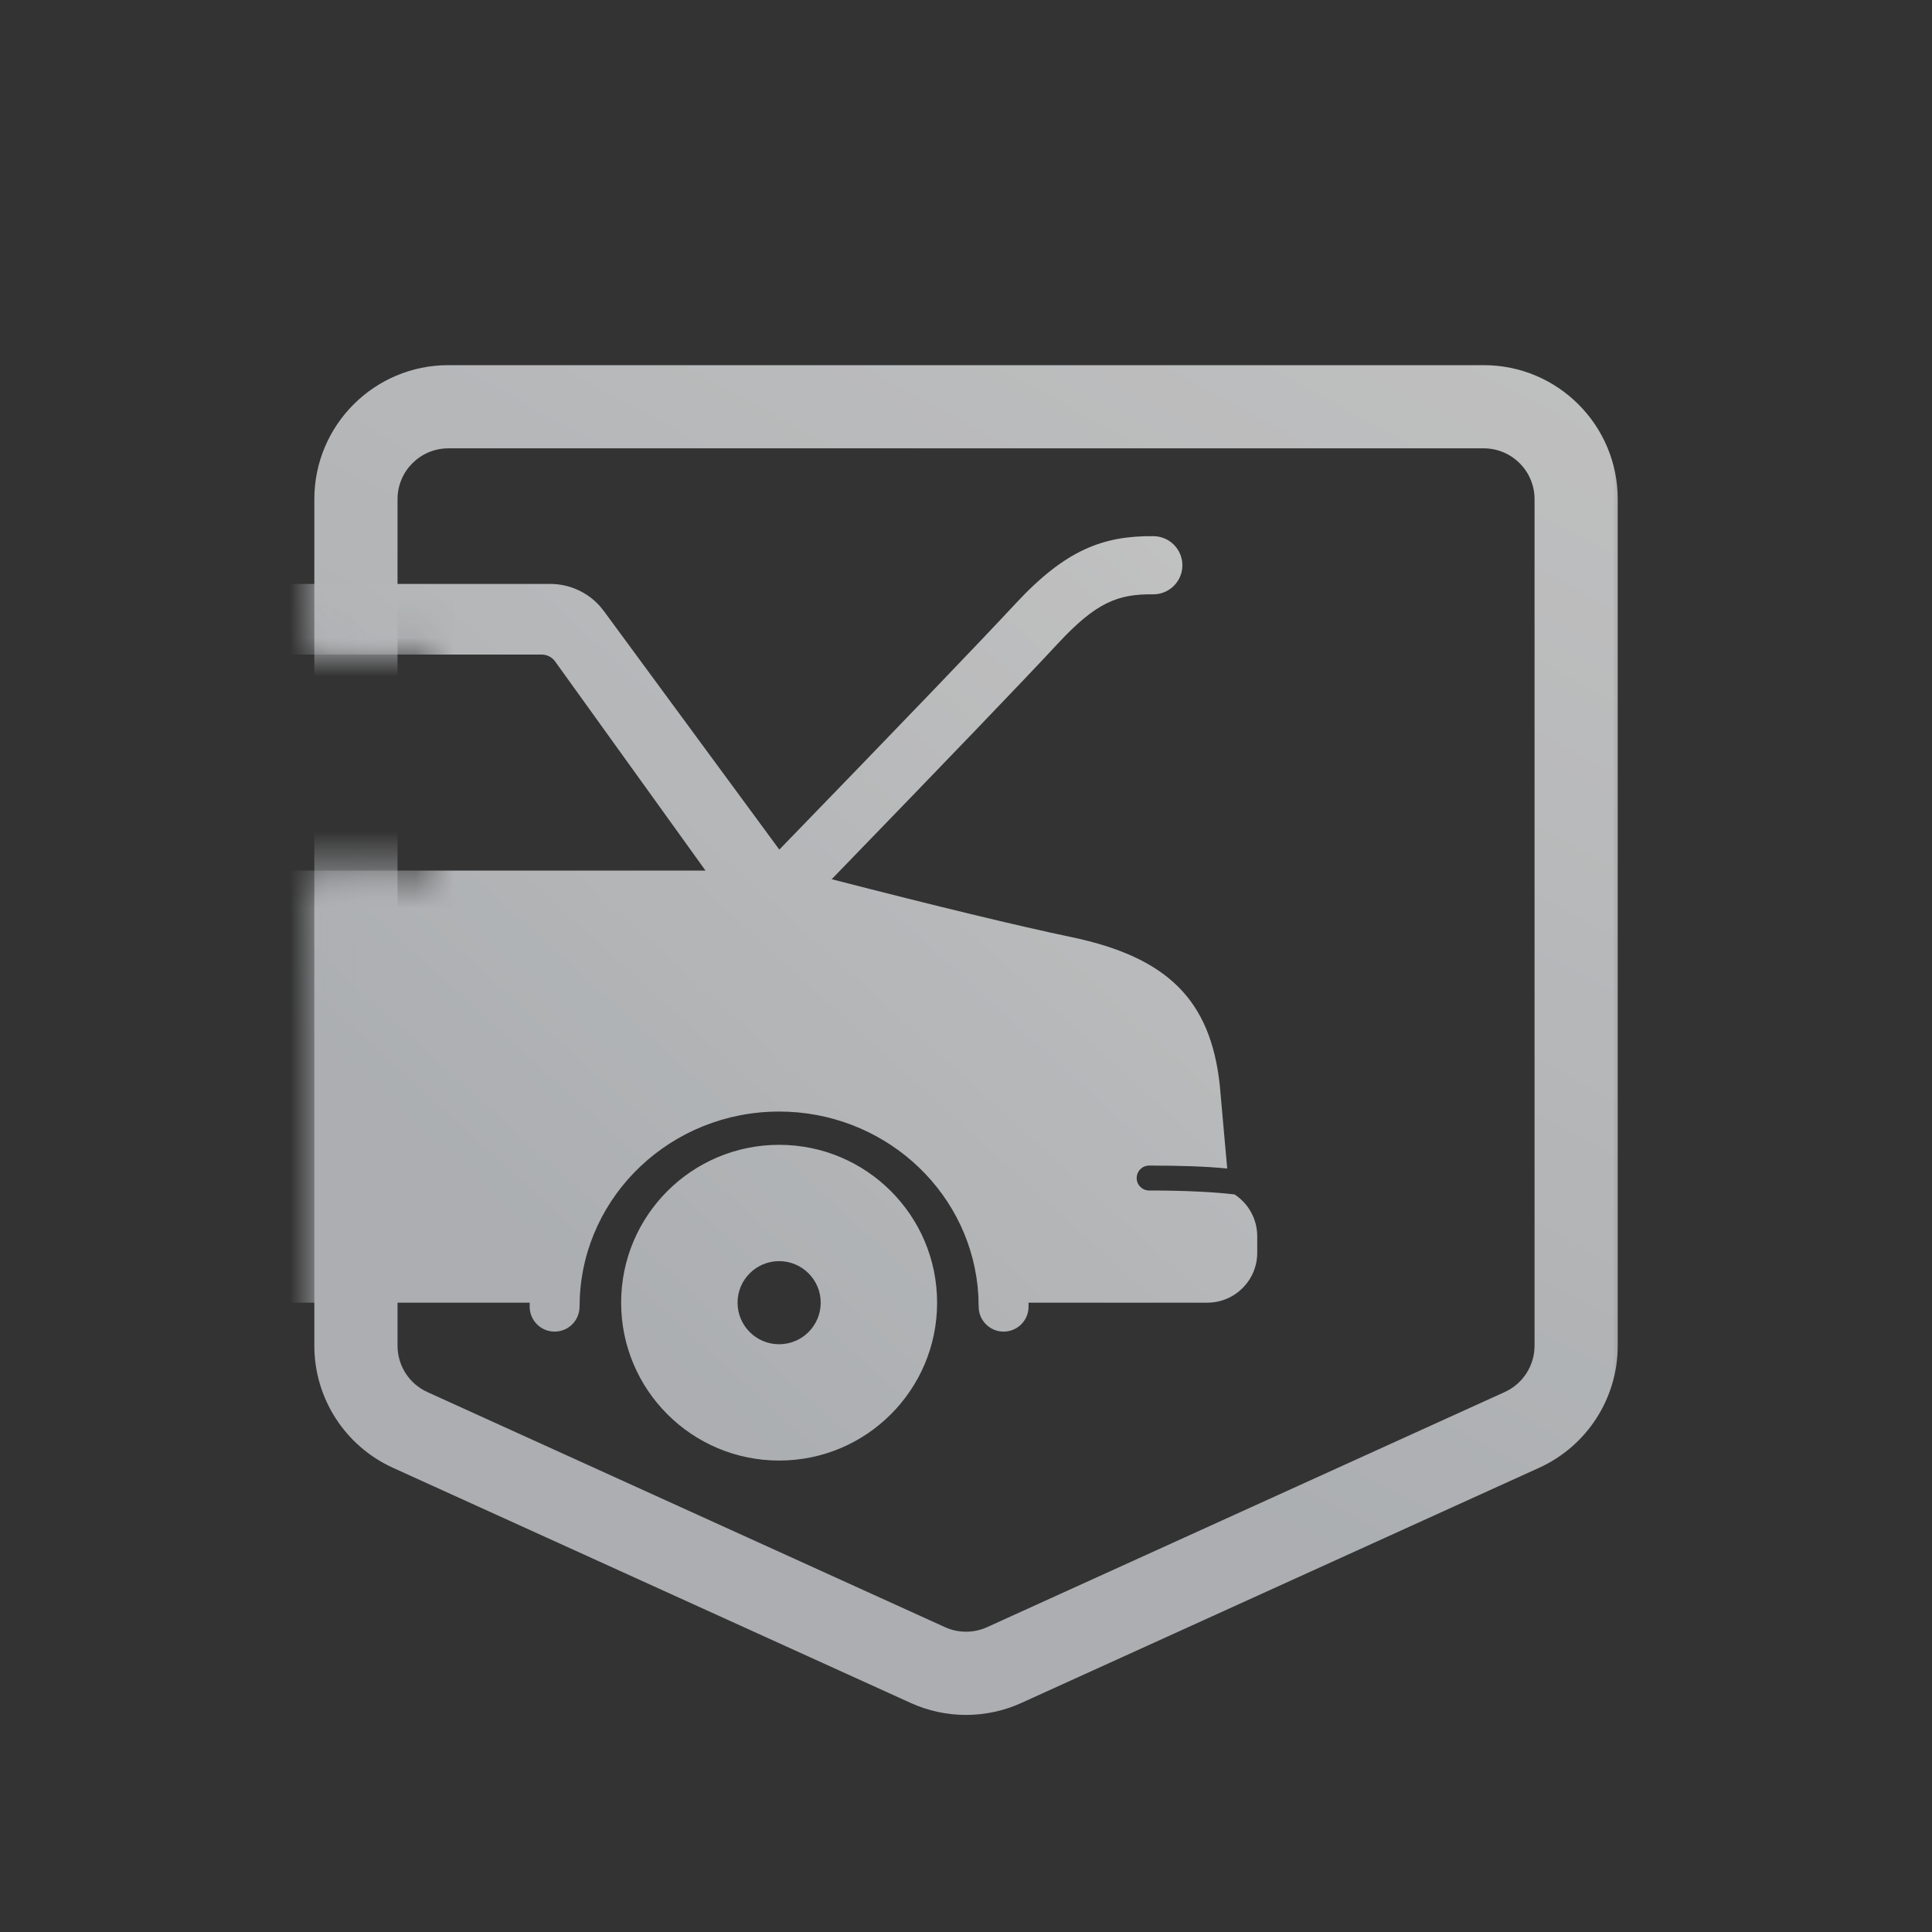 <?xml version="1.0" encoding="UTF-8"?>
<svg width="50px" height="50px" viewBox="0 0 50 50" version="1.1" xmlns="http://www.w3.org/2000/svg" xmlns:xlink="http://www.w3.org/1999/xlink">
    <rect x="0" y="0" width="50" height="50" fill="#333333" stroke="none"/>
    <!-- Generator: Sketch 63.1 (92452) - https://sketch.com -->
    <title>Web Study/app icon/auto-webstudy</title>
    <desc>Created with Sketch.</desc>
    <defs>
        <path d="M0,0.9 L37,0.9 L37,41.9 L0,41.9 L0,17.53 L6,17.53 L6,11.93 L0,11.93 L0,0.9 Z" id="path-1"></path>
        <linearGradient x1="88.688%" y1="-17.339%" x2="43.33%" y2="71.164%" id="linearGradient-3">
            <stop stop-color="#FFFFFF" offset="0%"></stop>
            <stop stop-color="#DFE3E7" offset="100%"></stop>
        </linearGradient>
        <path d="M30.402,3.55271368e-15 L3.608,3.55271368e-15 C1.692,3.55271368e-15 0.139,1.553 0.139,3.469 L0.139,25.378 C0.139,26.739 0.934,27.974 2.173,28.536 L15.57,34.622 C16.482,35.036 17.528,35.036 18.439,34.622 L31.837,28.536 C33.075,27.974 33.871,26.739 33.871,25.378 L33.871,3.469 C33.871,1.553 32.318,3.55271368e-15 30.402,3.55271368e-15 Z" id="path-4"></path>
        <linearGradient x1="114.703%" y1="23.085%" x2="48.029%" y2="63.078%" id="linearGradient-6">
            <stop stop-color="#FFFFFF" offset="0%"></stop>
            <stop stop-color="#DFE3E7" offset="100%"></stop>
        </linearGradient>
    </defs>
    <g id="Web-Study/app-icon/auto-webstudy" stroke="none" stroke-width="1" fill="none" fill-rule="evenodd" opacity="0.7">
        <g id="D02-pocket-scaled-up" transform="translate(5.24, 5)">
            <mask id="mask-2" fill="white">
                <use xlink:href="#path-1"></use>
            </mask>
            <g id="mask" opacity="0.502"></g>
            <path d="M33.158,4.45 L6.364,4.45 C4.448,4.45 2.895,6.003 2.895,7.919 L2.895,29.828 C2.895,31.188 3.69,32.423 4.929,32.986 L18.326,39.071 C19.238,39.486 20.284,39.486 21.195,39.071 L34.593,32.986 C35.831,32.423 36.627,31.188 36.627,29.828 L36.627,7.919 C36.627,6.003 35.074,4.45 33.158,4.45 Z M6.364,6.603 L33.158,6.603 C33.885,6.603 34.474,7.192 34.474,7.919 L34.474,29.828 C34.474,30.344 34.172,30.812 33.702,31.026 L20.305,37.111 C19.959,37.268 19.562,37.268 19.217,37.111 L5.819,31.026 C5.35,30.812 5.048,30.344 5.048,29.828 L5.048,7.919 C5.048,7.192 5.637,6.603 6.364,6.603 Z" id="D02" fill="url(#linearGradient-3)" fill-rule="nonzero" mask="url(#mask-2)"></path>
            <g id="Group" mask="url(#mask-2)">
                <g transform="translate(2.756, 4.45)">
                    <mask id="mask-5" fill="white">
                        <use xlink:href="#path-4"></use>
                    </mask>
                    <g id="Path" stroke="none" fill="none" fill-rule="nonzero"></g>
                    <path d="M12.168,20.178 C14.426,20.178 16.256,22.007 16.256,24.263 C16.256,26.52 14.426,28.349 12.168,28.349 C9.91,28.349 8.079,26.52 8.079,24.263 C8.079,22.007 9.91,20.178 12.168,20.178 Z M12.168,23.188 C11.573,23.188 11.092,23.67 11.092,24.263 C11.092,24.857 11.573,25.339 12.168,25.339 C12.762,25.339 13.244,24.857 13.244,24.263 C13.244,23.67 12.762,23.188 12.168,23.188 Z M21.859,4.426 C22.275,4.431 22.608,4.771 22.604,5.187 C22.6,5.602 22.259,5.936 21.843,5.931 C20.937,5.922 20.377,6.135 19.39,7.196 C18.51,8.144 16.557,10.178 13.528,13.304 C16.28,14.013 18.349,14.512 19.732,14.802 C22.248,15.329 23.33,16.455 23.57,18.616 L23.764,20.791 C23.237,20.738 22.568,20.715 21.743,20.715 C21.565,20.715 21.421,20.86 21.421,21.038 C21.421,21.216 21.565,21.36 21.743,21.36 C22.699,21.36 23.447,21.401 23.955,21.462 C24.307,21.692 24.541,22.091 24.541,22.545 L24.541,22.972 C24.541,23.685 23.962,24.263 23.249,24.263 L18.622,24.263 L18.623,24.367 C18.623,24.723 18.334,25.012 17.978,25.012 C17.621,25.012 17.332,24.723 17.332,24.367 L17.328,24.263 L17.325,24.101 L17.304,23.837 C17.032,21.282 14.821,19.317 12.168,19.317 C9.386,19.317 7.122,21.466 7.008,24.154 L7.003,24.367 C7.003,24.723 6.714,25.012 6.358,25.012 C6.001,25.012 5.712,24.723 5.712,24.367 L5.714,24.263 L-6.445,24.263 C-7.158,24.263 -7.737,23.685 -7.737,22.972 L-7.737,22.545 C-7.737,22.394 -7.711,22.25 -7.664,22.116 L-7.755,22.113 C-8.178,22.101 -8.475,21.692 -8.356,21.286 L-6.327,14.371 L-19,14.371 L-16.956,6.2 L-16.875,6.199 L-16.819,5.662 L6.244,5.662 C6.737,5.662 7.203,5.873 7.528,6.236 L7.631,6.363 L12.173,12.538 C15.35,9.261 17.39,7.137 18.286,6.172 C19.579,4.781 20.549,4.413 21.859,4.426 Z M-1.245,14.371 L-5.627,14.371 C-5.548,14.615 -5.461,14.8 -5.37,14.801 L-1.245,14.371 Z M6.021,7.49 L-15.71,7.489 L-16.286,13.081 L10.263,13.081 L6.371,7.669 C6.29,7.556 6.16,7.49 6.021,7.49 Z" id="Combined-Shape" stroke="none" fill="url(#linearGradient-6)" fill-rule="nonzero" mask="url(#mask-5)"></path>
                </g>
            </g>
        </g>
    </g>
</svg>